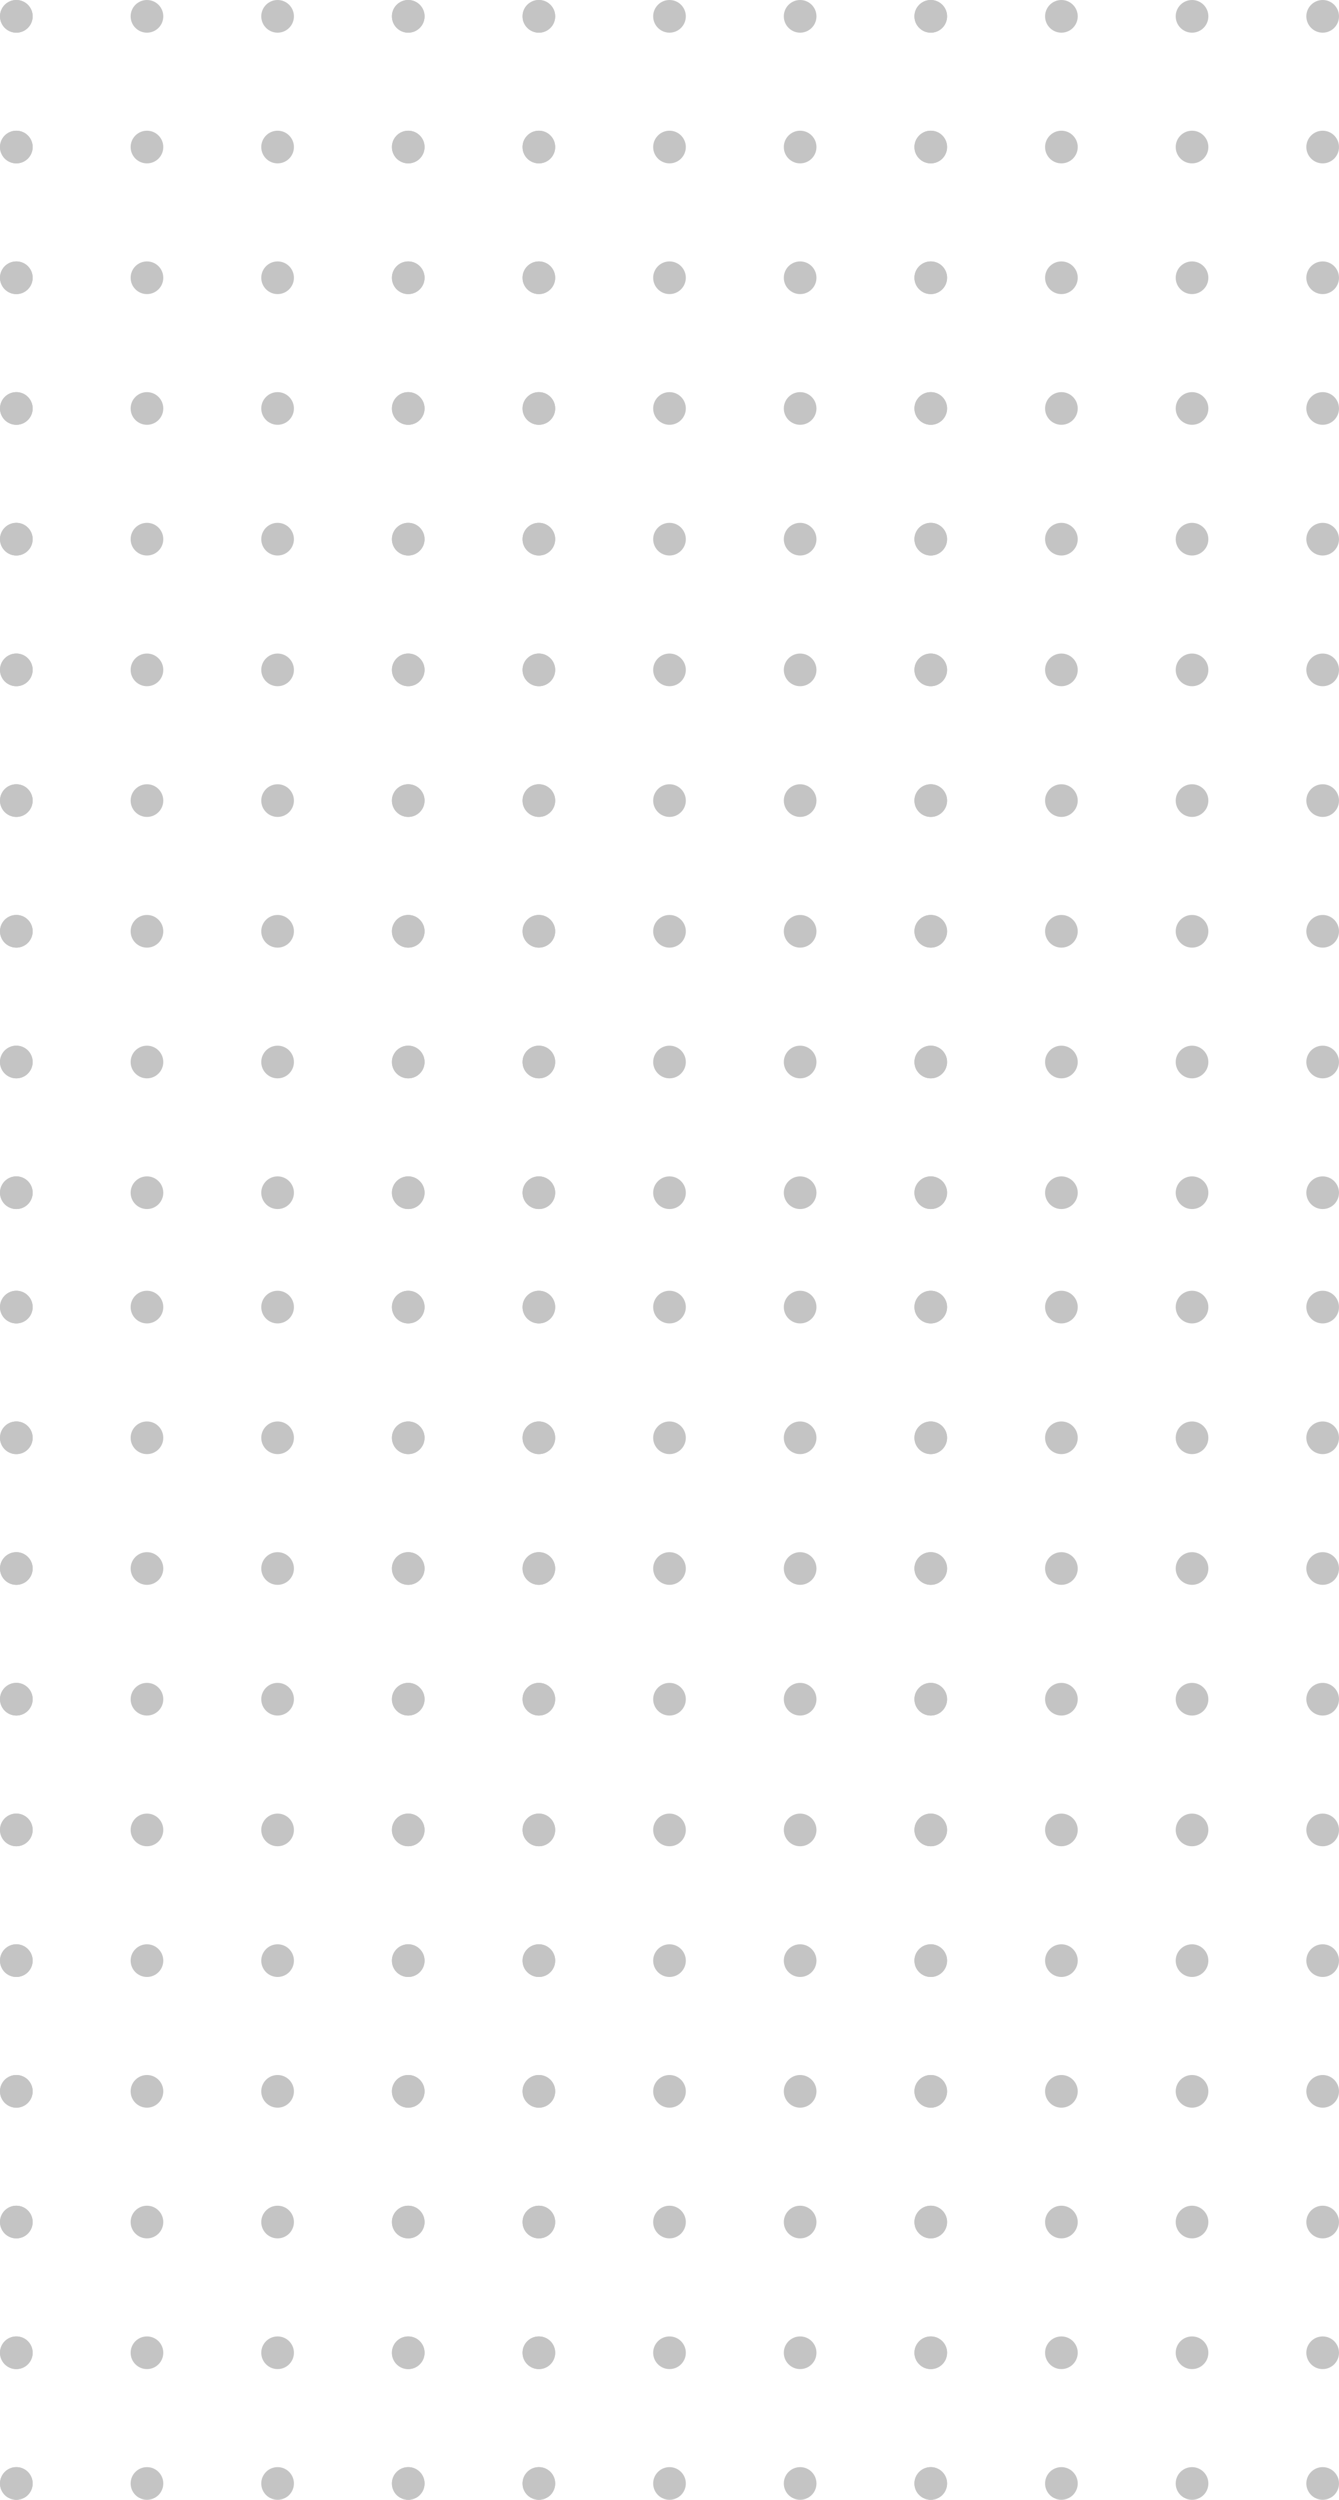 <svg width="1230" height="2295" viewBox="0 0 1230 2295" fill="none" xmlns="http://www.w3.org/2000/svg">
<circle cx="15" cy="15" r="15" fill="#C4C4C4"/>
<circle cx="135" cy="15" r="15" fill="#C4C4C4"/>
<circle cx="255" cy="15" r="15" fill="#C4C4C4"/>
<circle cx="375" cy="15" r="15" fill="#C4C4C4"/>
<circle cx="15" cy="15" r="15" fill="#C4C4C4"/>
<circle cx="375" cy="15" r="15" fill="#C4C4C4"/>
<circle cx="495" cy="15" r="15" fill="#C4C4C4"/>
<circle cx="615" cy="15" r="15" fill="#C4C4C4"/>
<circle cx="735" cy="15" r="15" fill="#C4C4C4"/>
<circle cx="855" cy="15" r="15" fill="#C4C4C4"/>
<circle cx="495" cy="15" r="15" fill="#C4C4C4"/>
<circle cx="855" cy="15" r="15" fill="#C4C4C4"/>
<circle cx="975" cy="15" r="15" fill="#C4C4C4"/>
<circle cx="1095" cy="15" r="15" fill="#C4C4C4"/>
<circle cx="1215" cy="15" r="15" fill="#C4C4C4"/>
<circle cx="15" cy="135" r="15" fill="#C4C4C4"/>
<circle cx="135" cy="135" r="15" fill="#C4C4C4"/>
<circle cx="255" cy="135" r="15" fill="#C4C4C4"/>
<circle cx="375" cy="135" r="15" fill="#C4C4C4"/>
<circle cx="15" cy="135" r="15" fill="#C4C4C4"/>
<circle cx="375" cy="135" r="15" fill="#C4C4C4"/>
<circle cx="495" cy="135" r="15" fill="#C4C4C4"/>
<circle cx="615" cy="135" r="15" fill="#C4C4C4"/>
<circle cx="735" cy="135" r="15" fill="#C4C4C4"/>
<circle cx="855" cy="135" r="15" fill="#C4C4C4"/>
<circle cx="495" cy="135" r="15" fill="#C4C4C4"/>
<circle cx="855" cy="135" r="15" fill="#C4C4C4"/>
<circle cx="975" cy="135" r="15" fill="#C4C4C4"/>
<circle cx="1095" cy="135" r="15" fill="#C4C4C4"/>
<circle cx="1215" cy="135" r="15" fill="#C4C4C4"/>
<circle cx="15" cy="255" r="15" fill="#C4C4C4"/>
<circle cx="135" cy="255" r="15" fill="#C4C4C4"/>
<circle cx="255" cy="255" r="15" fill="#C4C4C4"/>
<circle cx="375" cy="255" r="15" fill="#C4C4C4"/>
<circle cx="15" cy="255" r="15" fill="#C4C4C4"/>
<circle cx="375" cy="255" r="15" fill="#C4C4C4"/>
<circle cx="495" cy="255" r="15" fill="#C4C4C4"/>
<circle cx="615" cy="255" r="15" fill="#C4C4C4"/>
<circle cx="735" cy="255" r="15" fill="#C4C4C4"/>
<circle cx="855" cy="255" r="15" fill="#C4C4C4"/>
<circle cx="495" cy="255" r="15" fill="#C4C4C4"/>
<circle cx="855" cy="255" r="15" fill="#C4C4C4"/>
<circle cx="975" cy="255" r="15" fill="#C4C4C4"/>
<circle cx="1095" cy="255" r="15" fill="#C4C4C4"/>
<circle cx="1215" cy="255" r="15" fill="#C4C4C4"/>
<circle cx="15" cy="375" r="15" fill="#C4C4C4"/>
<circle cx="135" cy="375" r="15" fill="#C4C4C4"/>
<circle cx="255" cy="375" r="15" fill="#C4C4C4"/>
<circle cx="375" cy="375" r="15" fill="#C4C4C4"/>
<circle cx="15" cy="375" r="15" fill="#C4C4C4"/>
<circle cx="375" cy="375" r="15" fill="#C4C4C4"/>
<circle cx="495" cy="375" r="15" fill="#C4C4C4"/>
<circle cx="615" cy="375" r="15" fill="#C4C4C4"/>
<circle cx="735" cy="375" r="15" fill="#C4C4C4"/>
<circle cx="855" cy="375" r="15" fill="#C4C4C4"/>
<circle cx="495" cy="375" r="15" fill="#C4C4C4"/>
<circle cx="855" cy="375" r="15" fill="#C4C4C4"/>
<circle cx="975" cy="375" r="15" fill="#C4C4C4"/>
<circle cx="1095" cy="375" r="15" fill="#C4C4C4"/>
<circle cx="1215" cy="375" r="15" fill="#C4C4C4"/>
<circle cx="15" cy="495" r="15" fill="#C4C4C4"/>
<circle cx="135" cy="495" r="15" fill="#C4C4C4"/>
<circle cx="255" cy="495" r="15" fill="#C4C4C4"/>
<circle cx="375" cy="495" r="15" fill="#C4C4C4"/>
<circle cx="15" cy="495" r="15" fill="#C4C4C4"/>
<circle cx="375" cy="495" r="15" fill="#C4C4C4"/>
<circle cx="495" cy="495" r="15" fill="#C4C4C4"/>
<circle cx="615" cy="495" r="15" fill="#C4C4C4"/>
<circle cx="735" cy="495" r="15" fill="#C4C4C4"/>
<circle cx="855" cy="495" r="15" fill="#C4C4C4"/>
<circle cx="495" cy="495" r="15" fill="#C4C4C4"/>
<circle cx="855" cy="495" r="15" fill="#C4C4C4"/>
<circle cx="975" cy="495" r="15" fill="#C4C4C4"/>
<circle cx="1095" cy="495" r="15" fill="#C4C4C4"/>
<circle cx="1215" cy="495" r="15" fill="#C4C4C4"/>
<circle cx="15" cy="615" r="15" fill="#C4C4C4"/>
<circle cx="135" cy="615" r="15" fill="#C4C4C4"/>
<circle cx="255" cy="615" r="15" fill="#C4C4C4"/>
<circle cx="375" cy="615" r="15" fill="#C4C4C4"/>
<circle cx="15" cy="615" r="15" fill="#C4C4C4"/>
<circle cx="375" cy="615" r="15" fill="#C4C4C4"/>
<circle cx="495" cy="615" r="15" fill="#C4C4C4"/>
<circle cx="615" cy="615" r="15" fill="#C4C4C4"/>
<circle cx="735" cy="615" r="15" fill="#C4C4C4"/>
<circle cx="855" cy="615" r="15" fill="#C4C4C4"/>
<circle cx="495" cy="615" r="15" fill="#C4C4C4"/>
<circle cx="855" cy="615" r="15" fill="#C4C4C4"/>
<circle cx="975" cy="615" r="15" fill="#C4C4C4"/>
<circle cx="1095" cy="615" r="15" fill="#C4C4C4"/>
<circle cx="1215" cy="615" r="15" fill="#C4C4C4"/>
<circle cx="15" cy="735" r="15" fill="#C4C4C4"/>
<circle cx="135" cy="735" r="15" fill="#C4C4C4"/>
<circle cx="255" cy="735" r="15" fill="#C4C4C4"/>
<circle cx="375" cy="735" r="15" fill="#C4C4C4"/>
<circle cx="15" cy="735" r="15" fill="#C4C4C4"/>
<circle cx="375" cy="735" r="15" fill="#C4C4C4"/>
<circle cx="495" cy="735" r="15" fill="#C4C4C4"/>
<circle cx="615" cy="735" r="15" fill="#C4C4C4"/>
<circle cx="735" cy="735" r="15" fill="#C4C4C4"/>
<circle cx="855" cy="735" r="15" fill="#C4C4C4"/>
<circle cx="495" cy="735" r="15" fill="#C4C4C4"/>
<circle cx="855" cy="735" r="15" fill="#C4C4C4"/>
<circle cx="975" cy="735" r="15" fill="#C4C4C4"/>
<circle cx="1095" cy="735" r="15" fill="#C4C4C4"/>
<circle cx="1215" cy="735" r="15" fill="#C4C4C4"/>
<circle cx="15" cy="855" r="15" fill="#C4C4C4"/>
<circle cx="135" cy="855" r="15" fill="#C4C4C4"/>
<circle cx="255" cy="855" r="15" fill="#C4C4C4"/>
<circle cx="375" cy="855" r="15" fill="#C4C4C4"/>
<circle cx="15" cy="855" r="15" fill="#C4C4C4"/>
<circle cx="375" cy="855" r="15" fill="#C4C4C4"/>
<circle cx="495" cy="855" r="15" fill="#C4C4C4"/>
<circle cx="615" cy="855" r="15" fill="#C4C4C4"/>
<circle cx="735" cy="855" r="15" fill="#C4C4C4"/>
<circle cx="855" cy="855" r="15" fill="#C4C4C4"/>
<circle cx="495" cy="855" r="15" fill="#C4C4C4"/>
<circle cx="855" cy="855" r="15" fill="#C4C4C4"/>
<circle cx="975" cy="855" r="15" fill="#C4C4C4"/>
<circle cx="1095" cy="855" r="15" fill="#C4C4C4"/>
<circle cx="1215" cy="855" r="15" fill="#C4C4C4"/>
<circle cx="15" cy="975" r="15" fill="#C4C4C4"/>
<circle cx="135" cy="975" r="15" fill="#C4C4C4"/>
<circle cx="255" cy="975" r="15" fill="#C4C4C4"/>
<circle cx="375" cy="975" r="15" fill="#C4C4C4"/>
<circle cx="15" cy="975" r="15" fill="#C4C4C4"/>
<circle cx="375" cy="975" r="15" fill="#C4C4C4"/>
<circle cx="495" cy="975" r="15" fill="#C4C4C4"/>
<circle cx="615" cy="975" r="15" fill="#C4C4C4"/>
<circle cx="735" cy="975" r="15" fill="#C4C4C4"/>
<circle cx="855" cy="975" r="15" fill="#C4C4C4"/>
<circle cx="495" cy="975" r="15" fill="#C4C4C4"/>
<circle cx="855" cy="975" r="15" fill="#C4C4C4"/>
<circle cx="975" cy="975" r="15" fill="#C4C4C4"/>
<circle cx="1095" cy="975" r="15" fill="#C4C4C4"/>
<circle cx="1215" cy="975" r="15" fill="#C4C4C4"/>
<circle cx="15" cy="1095" r="15" fill="#C4C4C4"/>
<circle cx="135" cy="1095" r="15" fill="#C4C4C4"/>
<circle cx="255" cy="1095" r="15" fill="#C4C4C4"/>
<circle cx="375" cy="1095" r="15" fill="#C4C4C4"/>
<circle cx="15" cy="1095" r="15" fill="#C4C4C4"/>
<circle cx="375" cy="1095" r="15" fill="#C4C4C4"/>
<circle cx="495" cy="1095" r="15" fill="#C4C4C4"/>
<circle cx="615" cy="1095" r="15" fill="#C4C4C4"/>
<circle cx="735" cy="1095" r="15" fill="#C4C4C4"/>
<circle cx="855" cy="1095" r="15" fill="#C4C4C4"/>
<circle cx="495" cy="1095" r="15" fill="#C4C4C4"/>
<circle cx="855" cy="1095" r="15" fill="#C4C4C4"/>
<circle cx="975" cy="1095" r="15" fill="#C4C4C4"/>
<circle cx="1095" cy="1095" r="15" fill="#C4C4C4"/>
<circle cx="1215" cy="1095" r="15" fill="#C4C4C4"/>
<circle cx="15" cy="1200" r="15" fill="#C4C4C4"/>
<circle cx="135" cy="1200" r="15" fill="#C4C4C4"/>
<circle cx="255" cy="1200" r="15" fill="#C4C4C4"/>
<circle cx="375" cy="1200" r="15" fill="#C4C4C4"/>
<circle cx="15" cy="1200" r="15" fill="#C4C4C4"/>
<circle cx="375" cy="1200" r="15" fill="#C4C4C4"/>
<circle cx="495" cy="1200" r="15" fill="#C4C4C4"/>
<circle cx="615" cy="1200" r="15" fill="#C4C4C4"/>
<circle cx="735" cy="1200" r="15" fill="#C4C4C4"/>
<circle cx="855" cy="1200" r="15" fill="#C4C4C4"/>
<circle cx="495" cy="1200" r="15" fill="#C4C4C4"/>
<circle cx="855" cy="1200" r="15" fill="#C4C4C4"/>
<circle cx="975" cy="1200" r="15" fill="#C4C4C4"/>
<circle cx="1095" cy="1200" r="15" fill="#C4C4C4"/>
<circle cx="1215" cy="1200" r="15" fill="#C4C4C4"/>
<circle cx="15" cy="1320" r="15" fill="#C4C4C4"/>
<circle cx="135" cy="1320" r="15" fill="#C4C4C4"/>
<circle cx="255" cy="1320" r="15" fill="#C4C4C4"/>
<circle cx="375" cy="1320" r="15" fill="#C4C4C4"/>
<circle cx="15" cy="1320" r="15" fill="#C4C4C4"/>
<circle cx="375" cy="1320" r="15" fill="#C4C4C4"/>
<circle cx="495" cy="1320" r="15" fill="#C4C4C4"/>
<circle cx="615" cy="1320" r="15" fill="#C4C4C4"/>
<circle cx="735" cy="1320" r="15" fill="#C4C4C4"/>
<circle cx="855" cy="1320" r="15" fill="#C4C4C4"/>
<circle cx="495" cy="1320" r="15" fill="#C4C4C4"/>
<circle cx="855" cy="1320" r="15" fill="#C4C4C4"/>
<circle cx="975" cy="1320" r="15" fill="#C4C4C4"/>
<circle cx="1095" cy="1320" r="15" fill="#C4C4C4"/>
<circle cx="1215" cy="1320" r="15" fill="#C4C4C4"/>
<circle cx="15" cy="1440" r="15" fill="#C4C4C4"/>
<circle cx="135" cy="1440" r="15" fill="#C4C4C4"/>
<circle cx="255" cy="1440" r="15" fill="#C4C4C4"/>
<circle cx="375" cy="1440" r="15" fill="#C4C4C4"/>
<circle cx="15" cy="1440" r="15" fill="#C4C4C4"/>
<circle cx="375" cy="1440" r="15" fill="#C4C4C4"/>
<circle cx="495" cy="1440" r="15" fill="#C4C4C4"/>
<circle cx="615" cy="1440" r="15" fill="#C4C4C4"/>
<circle cx="735" cy="1440" r="15" fill="#C4C4C4"/>
<circle cx="855" cy="1440" r="15" fill="#C4C4C4"/>
<circle cx="495" cy="1440" r="15" fill="#C4C4C4"/>
<circle cx="855" cy="1440" r="15" fill="#C4C4C4"/>
<circle cx="975" cy="1440" r="15" fill="#C4C4C4"/>
<circle cx="1095" cy="1440" r="15" fill="#C4C4C4"/>
<circle cx="1215" cy="1440" r="15" fill="#C4C4C4"/>
<circle cx="15" cy="1560" r="15" fill="#C4C4C4"/>
<circle cx="135" cy="1560" r="15" fill="#C4C4C4"/>
<circle cx="255" cy="1560" r="15" fill="#C4C4C4"/>
<circle cx="375" cy="1560" r="15" fill="#C4C4C4"/>
<circle cx="15" cy="1560" r="15" fill="#C4C4C4"/>
<circle cx="375" cy="1560" r="15" fill="#C4C4C4"/>
<circle cx="495" cy="1560" r="15" fill="#C4C4C4"/>
<circle cx="615" cy="1560" r="15" fill="#C4C4C4"/>
<circle cx="735" cy="1560" r="15" fill="#C4C4C4"/>
<circle cx="855" cy="1560" r="15" fill="#C4C4C4"/>
<circle cx="495" cy="1560" r="15" fill="#C4C4C4"/>
<circle cx="855" cy="1560" r="15" fill="#C4C4C4"/>
<circle cx="975" cy="1560" r="15" fill="#C4C4C4"/>
<circle cx="1095" cy="1560" r="15" fill="#C4C4C4"/>
<circle cx="1215" cy="1560" r="15" fill="#C4C4C4"/>
<circle cx="15" cy="1680" r="15" fill="#C4C4C4"/>
<circle cx="135" cy="1680" r="15" fill="#C4C4C4"/>
<circle cx="255" cy="1680" r="15" fill="#C4C4C4"/>
<circle cx="375" cy="1680" r="15" fill="#C4C4C4"/>
<circle cx="15" cy="1680" r="15" fill="#C4C4C4"/>
<circle cx="375" cy="1680" r="15" fill="#C4C4C4"/>
<circle cx="495" cy="1680" r="15" fill="#C4C4C4"/>
<circle cx="615" cy="1680" r="15" fill="#C4C4C4"/>
<circle cx="735" cy="1680" r="15" fill="#C4C4C4"/>
<circle cx="855" cy="1680" r="15" fill="#C4C4C4"/>
<circle cx="495" cy="1680" r="15" fill="#C4C4C4"/>
<circle cx="855" cy="1680" r="15" fill="#C4C4C4"/>
<circle cx="975" cy="1680" r="15" fill="#C4C4C4"/>
<circle cx="1095" cy="1680" r="15" fill="#C4C4C4"/>
<circle cx="1215" cy="1680" r="15" fill="#C4C4C4"/>
<circle cx="15" cy="1800" r="15" fill="#C4C4C4"/>
<circle cx="135" cy="1800" r="15" fill="#C4C4C4"/>
<circle cx="255" cy="1800" r="15" fill="#C4C4C4"/>
<circle cx="375" cy="1800" r="15" fill="#C4C4C4"/>
<circle cx="15" cy="1800" r="15" fill="#C4C4C4"/>
<circle cx="375" cy="1800" r="15" fill="#C4C4C4"/>
<circle cx="495" cy="1800" r="15" fill="#C4C4C4"/>
<circle cx="615" cy="1800" r="15" fill="#C4C4C4"/>
<circle cx="735" cy="1800" r="15" fill="#C4C4C4"/>
<circle cx="855" cy="1800" r="15" fill="#C4C4C4"/>
<circle cx="495" cy="1800" r="15" fill="#C4C4C4"/>
<circle cx="855" cy="1800" r="15" fill="#C4C4C4"/>
<circle cx="975" cy="1800" r="15" fill="#C4C4C4"/>
<circle cx="1095" cy="1800" r="15" fill="#C4C4C4"/>
<circle cx="1215" cy="1800" r="15" fill="#C4C4C4"/>
<circle cx="15" cy="1920" r="15" fill="#C4C4C4"/>
<circle cx="135" cy="1920" r="15" fill="#C4C4C4"/>
<circle cx="255" cy="1920" r="15" fill="#C4C4C4"/>
<circle cx="375" cy="1920" r="15" fill="#C4C4C4"/>
<circle cx="15" cy="1920" r="15" fill="#C4C4C4"/>
<circle cx="375" cy="1920" r="15" fill="#C4C4C4"/>
<circle cx="495" cy="1920" r="15" fill="#C4C4C4"/>
<circle cx="615" cy="1920" r="15" fill="#C4C4C4"/>
<circle cx="735" cy="1920" r="15" fill="#C4C4C4"/>
<circle cx="855" cy="1920" r="15" fill="#C4C4C4"/>
<circle cx="495" cy="1920" r="15" fill="#C4C4C4"/>
<circle cx="855" cy="1920" r="15" fill="#C4C4C4"/>
<circle cx="975" cy="1920" r="15" fill="#C4C4C4"/>
<circle cx="1095" cy="1920" r="15" fill="#C4C4C4"/>
<circle cx="1215" cy="1920" r="15" fill="#C4C4C4"/>
<circle cx="15" cy="2040" r="15" fill="#C4C4C4"/>
<circle cx="135" cy="2040" r="15" fill="#C4C4C4"/>
<circle cx="255" cy="2040" r="15" fill="#C4C4C4"/>
<circle cx="375" cy="2040" r="15" fill="#C4C4C4"/>
<circle cx="15" cy="2040" r="15" fill="#C4C4C4"/>
<circle cx="375" cy="2040" r="15" fill="#C4C4C4"/>
<circle cx="495" cy="2040" r="15" fill="#C4C4C4"/>
<circle cx="615" cy="2040" r="15" fill="#C4C4C4"/>
<circle cx="735" cy="2040" r="15" fill="#C4C4C4"/>
<circle cx="855" cy="2040" r="15" fill="#C4C4C4"/>
<circle cx="495" cy="2040" r="15" fill="#C4C4C4"/>
<circle cx="855" cy="2040" r="15" fill="#C4C4C4"/>
<circle cx="975" cy="2040" r="15" fill="#C4C4C4"/>
<circle cx="1095" cy="2040" r="15" fill="#C4C4C4"/>
<circle cx="1215" cy="2040" r="15" fill="#C4C4C4"/>
<circle cx="15" cy="2160" r="15" fill="#C4C4C4"/>
<circle cx="135" cy="2160" r="15" fill="#C4C4C4"/>
<circle cx="255" cy="2160" r="15" fill="#C4C4C4"/>
<circle cx="375" cy="2160" r="15" fill="#C4C4C4"/>
<circle cx="15" cy="2160" r="15" fill="#C4C4C4"/>
<circle cx="375" cy="2160" r="15" fill="#C4C4C4"/>
<circle cx="495" cy="2160" r="15" fill="#C4C4C4"/>
<circle cx="615" cy="2160" r="15" fill="#C4C4C4"/>
<circle cx="735" cy="2160" r="15" fill="#C4C4C4"/>
<circle cx="855" cy="2160" r="15" fill="#C4C4C4"/>
<circle cx="495" cy="2160" r="15" fill="#C4C4C4"/>
<circle cx="855" cy="2160" r="15" fill="#C4C4C4"/>
<circle cx="975" cy="2160" r="15" fill="#C4C4C4"/>
<circle cx="1095" cy="2160" r="15" fill="#C4C4C4"/>
<circle cx="1215" cy="2160" r="15" fill="#C4C4C4"/>
<circle cx="15" cy="2280" r="15" fill="#C4C4C4"/>
<circle cx="135" cy="2280" r="15" fill="#C4C4C4"/>
<circle cx="255" cy="2280" r="15" fill="#C4C4C4"/>
<circle cx="375" cy="2280" r="15" fill="#C4C4C4"/>
<circle cx="15" cy="2280" r="15" fill="#C4C4C4"/>
<circle cx="375" cy="2280" r="15" fill="#C4C4C4"/>
<circle cx="495" cy="2280" r="15" fill="#C4C4C4"/>
<circle cx="615" cy="2280" r="15" fill="#C4C4C4"/>
<circle cx="735" cy="2280" r="15" fill="#C4C4C4"/>
<circle cx="855" cy="2280" r="15" fill="#C4C4C4"/>
<circle cx="495" cy="2280" r="15" fill="#C4C4C4"/>
<circle cx="855" cy="2280" r="15" fill="#C4C4C4"/>
<circle cx="975" cy="2280" r="15" fill="#C4C4C4"/>
<circle cx="1095" cy="2280" r="15" fill="#C4C4C4"/>
<circle cx="1215" cy="2280" r="15" fill="#C4C4C4"/>
</svg>
